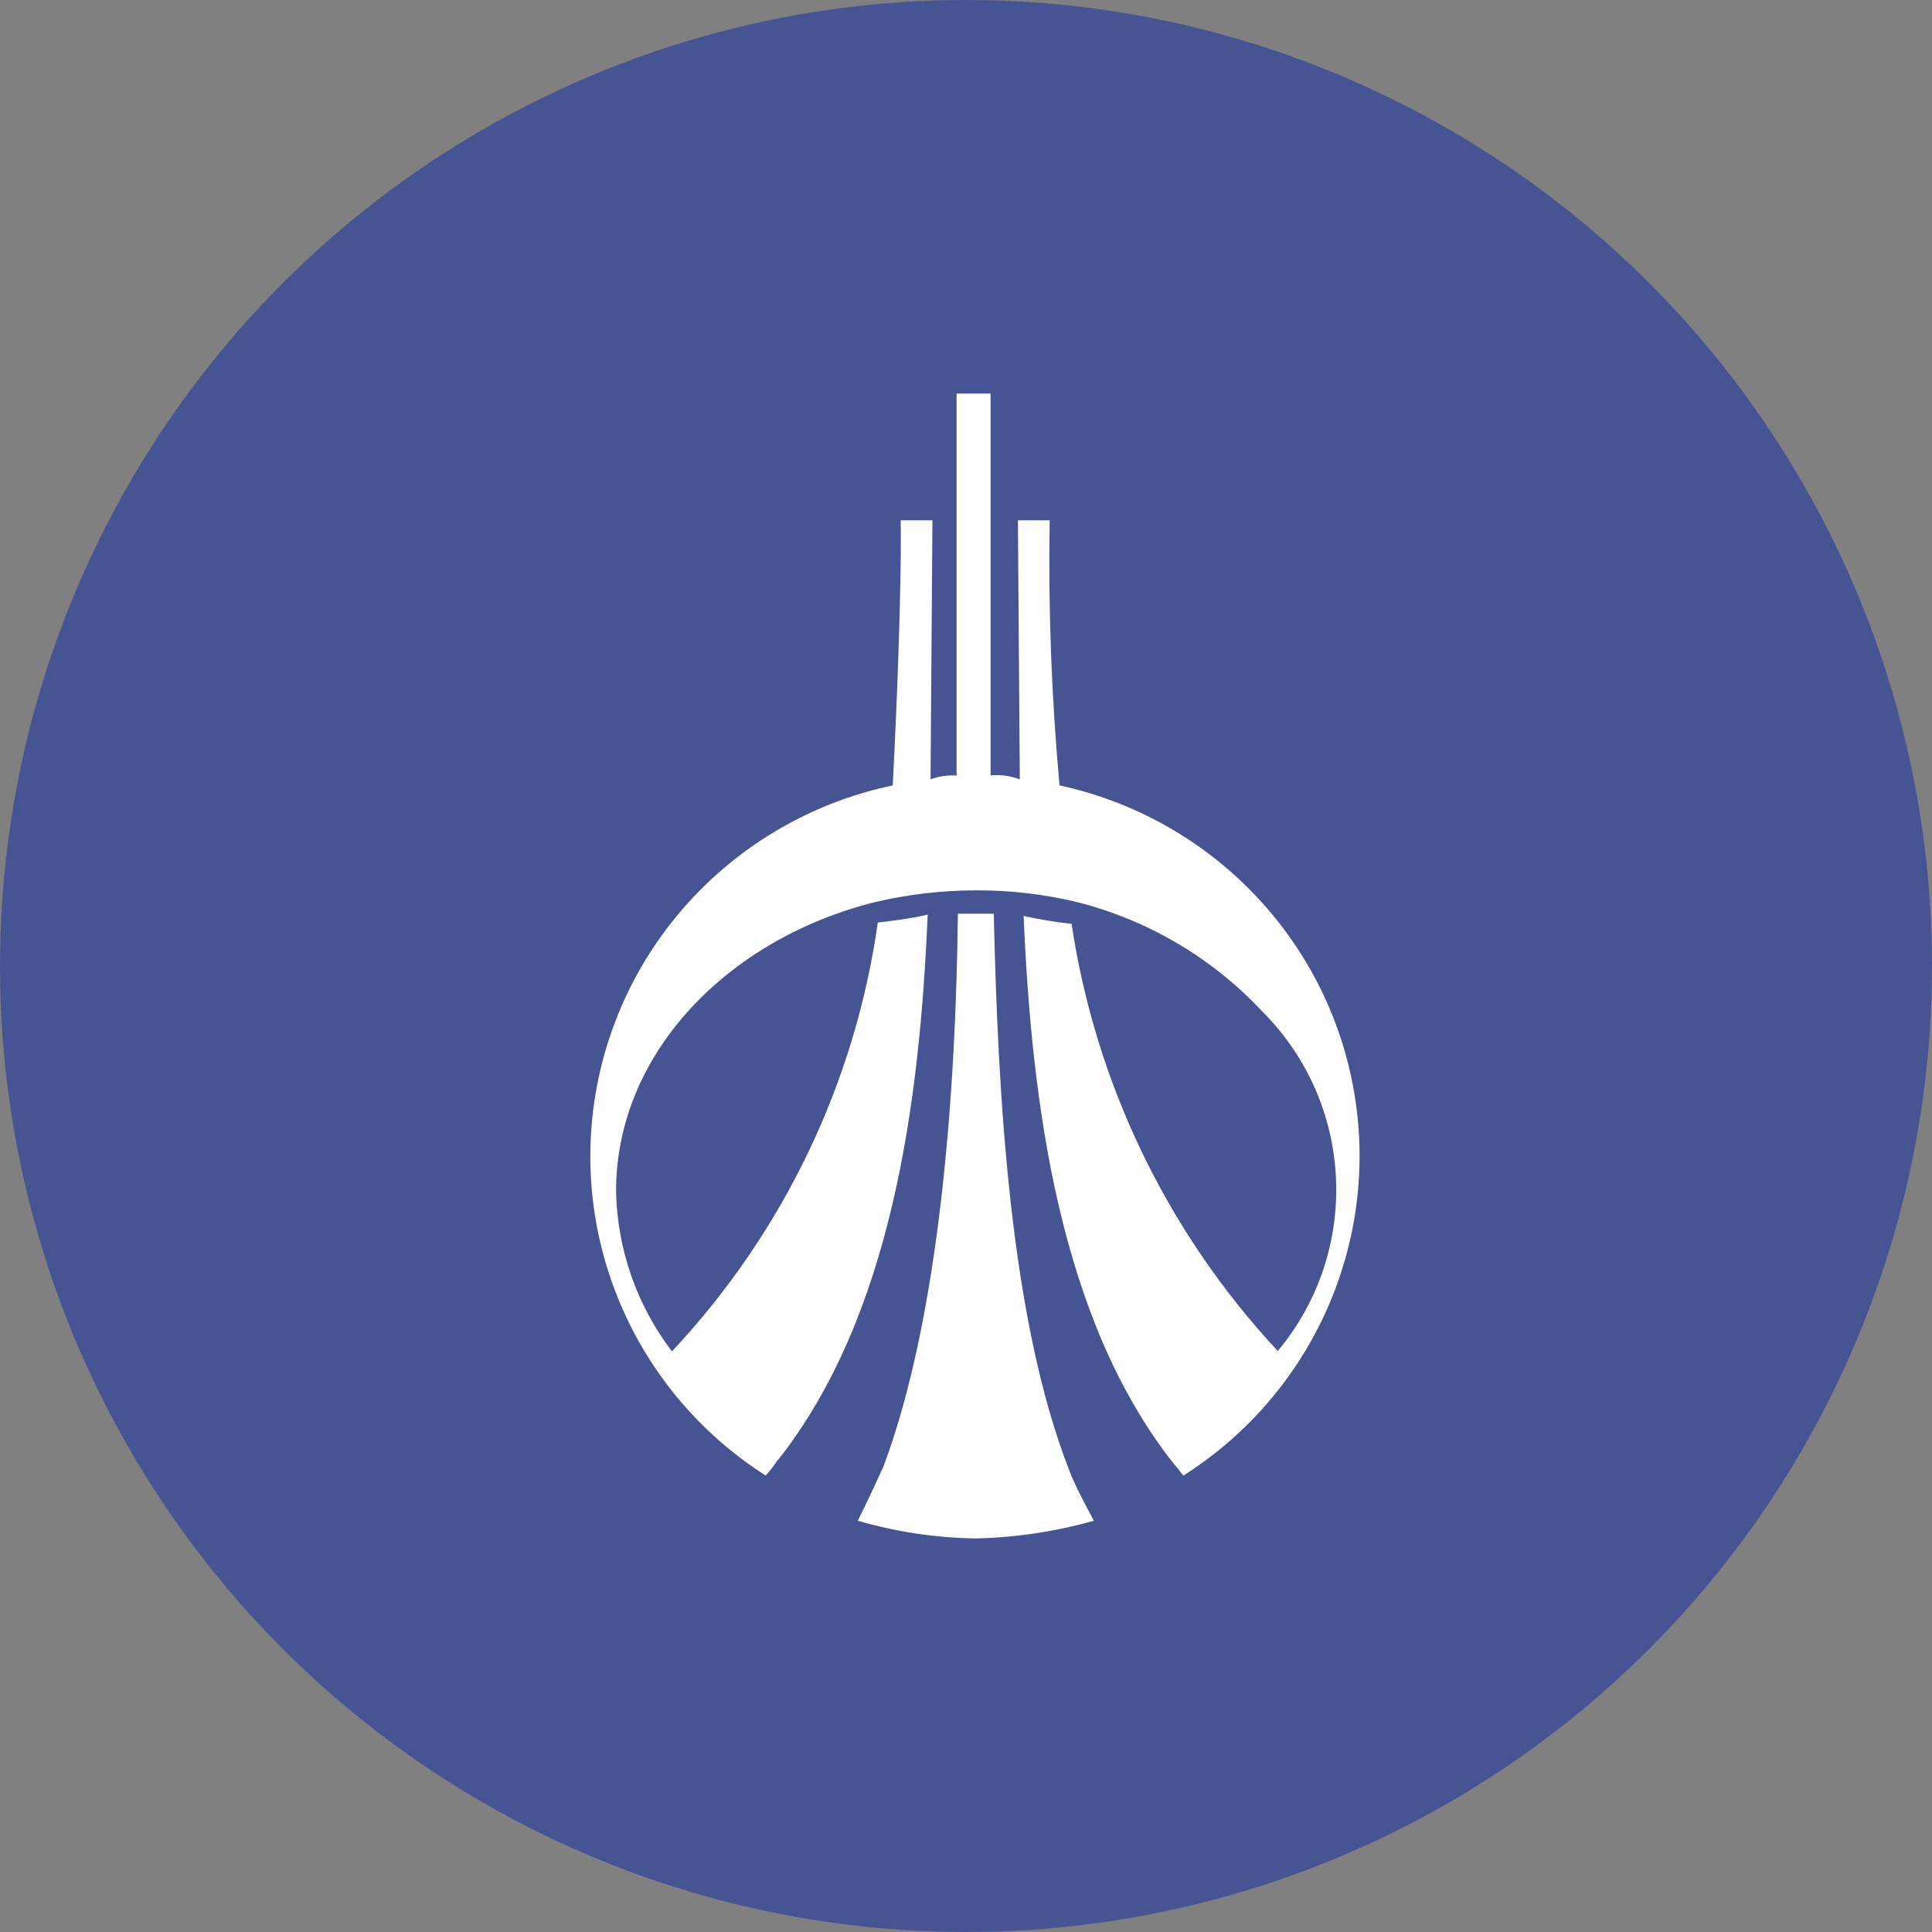 <svg width="54" height="54" viewBox="0 0 54 54" fill="none" xmlns="http://www.w3.org/2000/svg">
<rect x="0" y="0" width="54" height="54" fill="#808080" stroke="none"/>
<circle cx="27" cy="27" r="27" fill="#475493"/>
<path fill-rule="evenodd" clip-rule="evenodd" d="M27.723 21.67C27.989 21.649 28.256 21.688 28.504 21.784L28.451 14.542H29.339C29.297 17.015 29.389 19.489 29.614 21.952C33.83 22.866 37.075 26.22 37.834 30.445C38.592 34.67 36.714 38.933 33.077 41.242C33.024 41.189 32.908 41.022 32.802 40.907V40.907C29.614 36.87 28.833 30.846 28.611 25.6C29.053 25.7 29.5 25.774 29.951 25.821C30.621 30.287 32.629 34.449 35.714 37.762C38.053 34.955 37.861 30.838 35.27 28.259C33.883 26.778 32.099 25.724 30.129 25.22C29.196 24.994 28.239 24.881 27.279 24.885C26.319 24.887 25.363 25 24.429 25.22C20.291 26.271 17.219 29.477 17.219 33.293C17.25 34.913 17.797 36.48 18.781 37.771C21.89 34.458 23.899 30.273 24.535 25.785C24.979 25.733 25.423 25.68 25.929 25.565C25.707 30.82 24.926 36.782 21.738 40.818V40.801C21.64 40.958 21.527 41.106 21.401 41.242C17.763 38.92 15.896 34.642 16.675 30.413C17.453 26.183 20.724 22.841 24.953 21.952C25.228 16.538 25.174 14.542 25.174 14.542H26.062L26.009 21.784C26.241 21.695 26.49 21.659 26.737 21.678V11H27.687V21.67H27.723ZM27.776 25.538C27.892 30.564 28.22 36.87 29.898 41.127C30.067 41.569 30.342 42.064 30.573 42.505C29.497 42.809 28.388 42.975 27.27 43C26.155 42.983 25.047 42.817 23.976 42.505C24.251 41.949 24.482 41.454 24.704 40.96C26.267 36.755 26.719 30.511 26.773 25.538H27.776V25.538Z" fill="white"/>
</svg>
